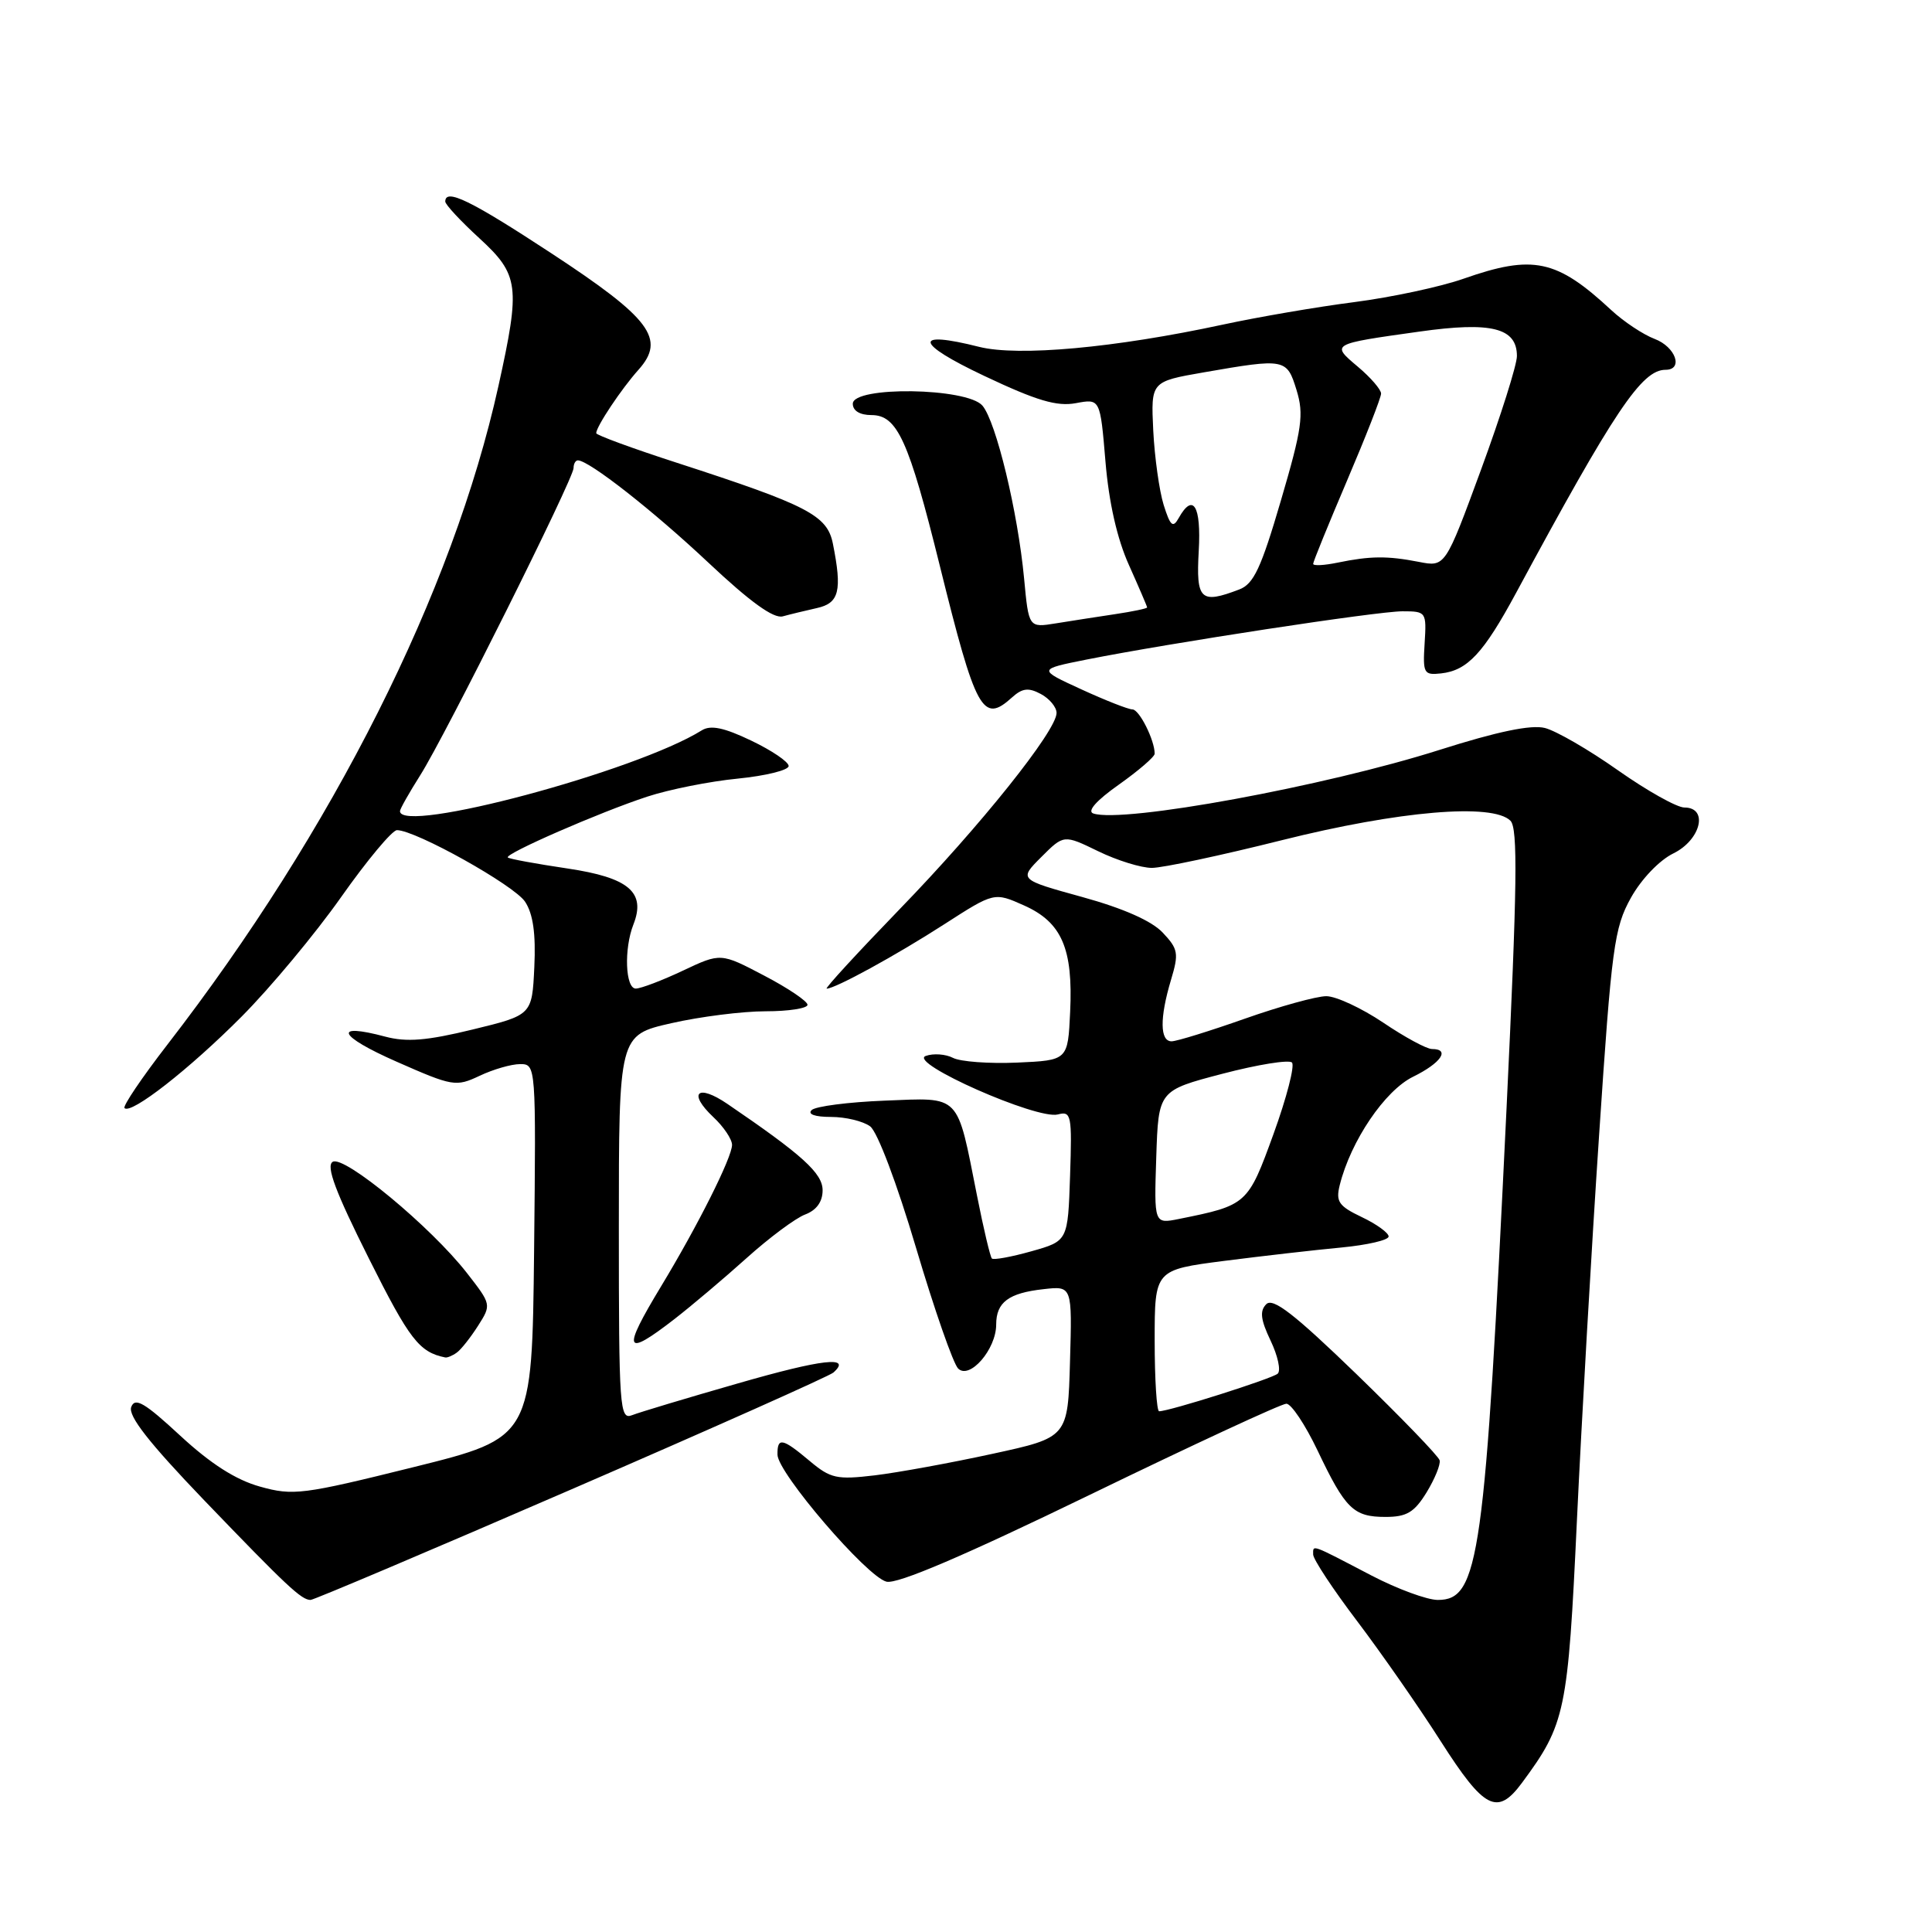 <?xml version="1.0" encoding="UTF-8" standalone="no"?>
<!DOCTYPE svg PUBLIC "-//W3C//DTD SVG 1.1//EN" "http://www.w3.org/Graphics/SVG/1.1/DTD/svg11.dtd" >
<svg xmlns="http://www.w3.org/2000/svg" xmlns:xlink="http://www.w3.org/1999/xlink" version="1.1" viewBox="0 0 256 256">
 <g >
 <path fill="currentColor"
d=" M 201.68 236.22 C 207.43 228.44 207.76 226.86 208.95 201.46 C 209.57 188.28 210.89 165.30 211.89 150.39 C 213.55 125.48 213.89 122.94 216.10 118.97 C 217.48 116.49 219.87 113.99 221.73 113.08 C 225.38 111.29 226.41 107.00 223.19 107.00 C 222.20 107.00 218.24 104.78 214.39 102.07 C 210.54 99.35 206.18 96.83 204.70 96.46 C 202.88 96.00 198.41 96.93 190.76 99.36 C 175.53 104.20 148.80 109.11 144.87 107.79 C 144.01 107.50 145.26 106.08 148.25 103.97 C 150.86 102.12 153.00 100.28 153.00 99.87 C 153.00 98.07 150.96 94.00 150.05 94.00 C 149.51 94.00 146.46 92.80 143.28 91.34 C 137.50 88.69 137.50 88.69 144.00 87.39 C 155.08 85.19 182.47 81.00 185.84 81.00 C 188.98 81.00 189.03 81.08 188.77 85.25 C 188.52 89.23 188.66 89.48 190.95 89.23 C 194.45 88.84 196.57 86.56 200.89 78.56 C 213.93 54.38 217.54 49.00 220.69 49.00 C 223.10 49.00 222.03 45.96 219.25 44.91 C 217.74 44.34 215.15 42.62 213.50 41.09 C 206.26 34.36 203.14 33.70 193.93 36.93 C 190.90 38.00 184.39 39.39 179.46 40.03 C 174.53 40.66 166.68 42.01 162.00 43.02 C 147.70 46.10 134.93 47.26 129.74 45.96 C 120.91 43.73 121.21 45.46 130.42 49.81 C 137.37 53.10 140.05 53.89 142.56 53.42 C 145.78 52.82 145.78 52.82 146.48 61.16 C 146.93 66.56 148.02 71.39 149.59 74.87 C 150.91 77.82 152.00 80.35 152.00 80.49 C 152.00 80.63 150.09 81.03 147.75 81.38 C 145.41 81.73 141.88 82.28 139.90 82.60 C 136.31 83.18 136.31 83.18 135.70 76.67 C 134.87 67.84 131.99 55.89 130.18 53.75 C 128.14 51.36 113.00 51.14 113.00 53.50 C 113.00 54.43 113.94 55.00 115.47 55.00 C 118.90 55.00 120.41 58.33 124.52 74.93 C 129.31 94.28 130.21 95.93 134.09 92.42 C 135.46 91.18 136.28 91.08 137.92 91.96 C 139.06 92.57 140.00 93.70 140.00 94.47 C 140.00 96.82 129.91 109.44 119.18 120.50 C 113.59 126.28 109.25 131.00 109.54 131.00 C 110.67 131.00 118.76 126.57 125.12 122.47 C 131.74 118.21 131.74 118.21 135.70 119.98 C 140.69 122.21 142.20 125.69 141.80 134.08 C 141.50 140.50 141.50 140.50 134.77 140.80 C 131.07 140.96 127.24 140.68 126.27 140.17 C 125.30 139.67 123.67 139.55 122.66 139.92 C 120.25 140.80 137.41 148.39 140.17 147.67 C 141.95 147.20 142.06 147.73 141.79 155.80 C 141.50 164.44 141.50 164.44 136.67 165.80 C 134.01 166.55 131.65 166.98 131.43 166.76 C 131.21 166.54 130.32 162.79 129.46 158.43 C 126.75 144.79 127.39 145.44 117.23 145.84 C 112.43 146.03 108.07 146.59 107.55 147.09 C 106.97 147.64 107.98 148.00 110.11 148.00 C 112.04 148.00 114.37 148.56 115.30 149.25 C 116.27 149.97 118.85 156.82 121.38 165.34 C 123.80 173.50 126.31 180.70 126.96 181.34 C 128.49 182.84 132.00 178.79 132.00 175.51 C 132.00 172.56 133.64 171.33 138.28 170.82 C 142.07 170.39 142.07 170.39 141.78 180.43 C 141.50 190.47 141.50 190.47 131.50 192.64 C 126.00 193.84 118.99 195.12 115.92 195.49 C 110.87 196.09 110.05 195.91 107.28 193.58 C 103.66 190.54 102.99 190.41 103.02 192.75 C 103.04 195.16 114.85 208.92 117.46 209.58 C 118.89 209.94 127.73 206.16 144.43 198.06 C 158.09 191.43 169.80 186.00 170.45 186.00 C 171.10 186.00 172.95 188.78 174.57 192.17 C 178.27 199.95 179.34 201.00 183.59 201.00 C 186.39 201.00 187.40 200.40 189.03 197.75 C 190.12 195.96 190.90 194.05 190.76 193.50 C 190.62 192.95 185.65 187.81 179.73 182.07 C 171.52 174.13 168.68 171.92 167.79 172.81 C 166.90 173.70 167.03 174.85 168.36 177.64 C 169.32 179.65 169.75 181.62 169.30 182.02 C 168.56 182.68 154.95 187.00 153.59 187.00 C 153.27 187.00 153.00 182.78 153.00 177.63 C 153.00 168.26 153.00 168.26 162.25 167.07 C 167.34 166.42 174.31 165.62 177.75 165.30 C 181.19 164.97 184.00 164.32 184.00 163.84 C 184.00 163.36 182.40 162.20 180.44 161.27 C 177.38 159.81 176.98 159.22 177.52 157.04 C 178.98 151.18 183.50 144.50 187.25 142.67 C 190.94 140.86 192.21 139.00 189.74 139.00 C 189.04 139.00 186.13 137.43 183.28 135.50 C 180.42 133.58 177.03 132.00 175.74 132.00 C 174.46 132.00 169.60 133.34 164.95 134.98 C 160.30 136.62 155.94 137.97 155.25 137.98 C 153.69 138.00 153.65 134.89 155.16 129.85 C 156.22 126.33 156.12 125.75 154.07 123.58 C 152.62 122.03 148.85 120.36 143.41 118.86 C 135.00 116.54 135.00 116.54 137.98 113.56 C 140.96 110.58 140.96 110.58 145.51 112.79 C 148.01 114.01 151.21 115.00 152.63 115.00 C 154.05 115.00 161.80 113.35 169.85 111.33 C 185.39 107.44 197.77 106.39 200.14 108.75 C 201.14 109.74 201.04 117.33 199.63 146.75 C 196.76 206.57 196.00 212.00 190.52 212.00 C 189.10 212.00 185.14 210.54 181.72 208.76 C 173.58 204.51 174.00 204.66 174.00 205.98 C 174.00 206.60 176.62 210.58 179.83 214.81 C 183.03 219.04 188.03 226.21 190.92 230.75 C 196.68 239.77 198.41 240.65 201.68 236.22 Z  M 75.71 197.35 C 94.29 189.30 109.92 182.33 110.43 181.87 C 112.93 179.63 109.01 180.07 97.80 183.30 C 91.03 185.24 84.71 187.14 83.75 187.52 C 82.11 188.17 82.00 186.59 82.00 162.69 C 82.00 137.16 82.00 137.16 88.95 135.58 C 92.77 134.71 98.39 134.00 101.45 134.00 C 104.50 134.00 107.00 133.61 107.00 133.14 C 107.00 132.67 104.41 130.92 101.25 129.27 C 95.50 126.25 95.50 126.25 90.50 128.61 C 87.75 129.91 84.94 130.98 84.25 130.99 C 82.86 131.00 82.66 125.73 83.93 122.50 C 85.61 118.23 83.33 116.29 75.20 115.08 C 71.03 114.46 67.47 113.81 67.29 113.62 C 66.81 113.15 79.50 107.61 85.76 105.56 C 88.65 104.61 94.05 103.53 97.76 103.17 C 101.47 102.80 104.50 102.05 104.50 101.50 C 104.50 100.95 102.27 99.44 99.55 98.14 C 95.92 96.40 94.16 96.04 92.98 96.78 C 84.30 102.20 53.00 110.58 53.00 107.48 C 53.00 107.19 54.21 105.06 55.68 102.73 C 58.98 97.53 76.00 63.43 76.00 62.02 C 76.00 61.46 76.26 61.00 76.57 61.00 C 78.04 61.00 86.53 67.66 93.85 74.54 C 99.39 79.75 102.50 82.00 103.72 81.67 C 104.70 81.40 106.74 80.91 108.25 80.57 C 111.20 79.92 111.61 78.28 110.36 72.03 C 109.61 68.28 107.04 66.95 89.75 61.34 C 83.84 59.43 79.00 57.65 79.00 57.40 C 79.00 56.53 82.34 51.52 84.60 49.00 C 88.26 44.91 86.22 42.19 73.01 33.53 C 62.37 26.55 59.00 24.91 59.00 26.71 C 59.00 27.10 61.02 29.28 63.50 31.55 C 68.79 36.41 68.98 37.88 66.04 51.17 C 60.00 78.46 44.13 110.04 22.17 138.43 C 18.79 142.80 16.24 146.58 16.50 146.83 C 17.37 147.70 25.10 141.66 32.03 134.69 C 35.83 130.87 41.76 123.75 45.20 118.87 C 48.64 113.99 51.97 110.00 52.60 110.00 C 55.07 110.00 68.16 117.31 69.58 119.49 C 70.64 121.10 71.01 123.74 70.80 128.15 C 70.50 134.50 70.50 134.50 62.61 136.42 C 56.54 137.90 53.87 138.11 51.05 137.36 C 44.01 135.48 44.81 137.27 52.53 140.67 C 59.99 143.96 60.41 144.03 63.55 142.55 C 65.34 141.70 67.75 141.00 68.92 141.00 C 71.02 141.00 71.03 141.13 70.77 165.75 C 70.50 190.50 70.50 190.50 54.81 194.40 C 40.08 198.06 38.83 198.21 34.44 196.98 C 31.24 196.09 27.90 193.95 23.89 190.24 C 19.15 185.85 17.89 185.12 17.39 186.43 C 16.94 187.60 19.74 191.17 27.05 198.79 C 38.03 210.21 39.94 212.00 41.15 212.00 C 41.57 212.00 57.12 205.41 75.71 197.35 Z  M 60.52 179.23 C 61.09 178.83 62.35 177.23 63.34 175.68 C 65.12 172.88 65.12 172.85 61.87 168.68 C 57.12 162.58 45.58 153.02 44.08 153.95 C 43.17 154.51 44.46 157.94 48.89 166.78 C 54.27 177.52 55.55 179.17 59.00 179.87 C 59.27 179.92 59.96 179.64 60.52 179.23 Z  M 89.36 174.79 C 91.64 173.02 95.95 169.38 98.93 166.70 C 101.92 164.01 105.41 161.41 106.68 160.93 C 108.19 160.36 109.00 159.24 109.00 157.72 C 109.00 155.46 106.32 153.04 96.38 146.27 C 92.40 143.56 91.10 144.80 94.53 148.03 C 95.89 149.30 97.00 150.96 97.00 151.70 C 97.00 153.36 92.46 162.41 87.60 170.44 C 82.38 179.07 82.72 179.93 89.36 174.79 Z  M 153.21 153.34 C 153.50 144.50 153.50 144.50 161.98 142.28 C 166.64 141.06 170.79 140.39 171.19 140.79 C 171.59 141.19 170.49 145.45 168.75 150.25 C 165.35 159.61 165.25 159.70 156.21 161.52 C 152.92 162.18 152.92 162.18 153.21 153.34 Z  M 158.84 73.00 C 159.18 67.01 158.09 65.23 156.18 68.65 C 155.42 70.01 155.07 69.70 154.19 66.90 C 153.61 65.03 152.99 60.59 152.81 57.03 C 152.50 50.56 152.50 50.56 159.50 49.34 C 170.31 47.46 170.51 47.50 171.80 51.69 C 172.79 54.92 172.53 56.77 169.73 66.31 C 167.10 75.29 166.12 77.39 164.20 78.11 C 159.07 80.07 158.47 79.50 158.84 73.00 Z  M 174.00 74.71 C 174.00 74.43 176.03 69.46 178.50 63.66 C 180.97 57.87 183.00 52.69 183.00 52.15 C 183.00 51.62 181.61 50.01 179.92 48.59 C 176.34 45.57 176.30 45.59 188.07 43.94 C 197.63 42.59 201.00 43.44 201.00 47.18 C 201.00 48.34 198.86 55.11 196.25 62.22 C 191.50 75.14 191.50 75.14 188.00 74.45 C 183.82 73.64 181.59 73.66 177.25 74.55 C 175.46 74.92 174.00 75.00 174.00 74.71 Z "/>
</g>
</svg>